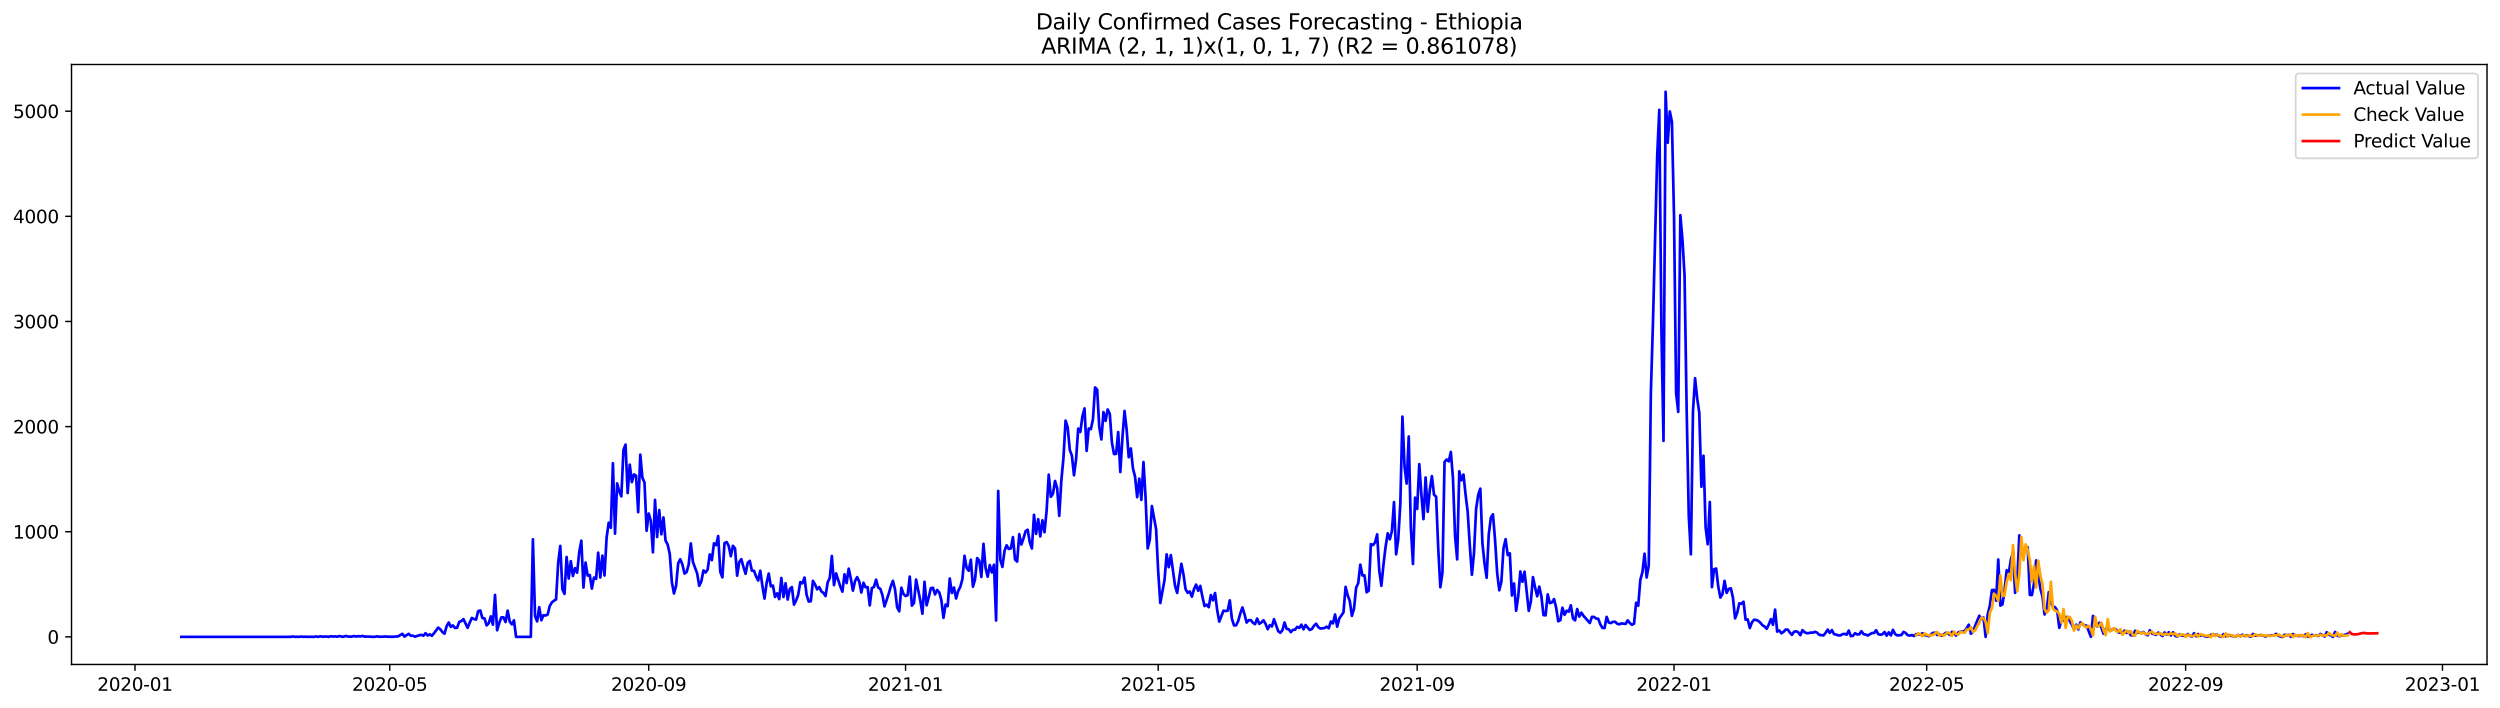 <?xml version="1.0" encoding="utf-8" standalone="no"?>
<!DOCTYPE svg PUBLIC "-//W3C//DTD SVG 1.1//EN"
  "http://www.w3.org/Graphics/SVG/1.1/DTD/svg11.dtd">
<svg xmlns:xlink="http://www.w3.org/1999/xlink" width="1386.05pt" height="392.274pt" viewBox="0 0 1386.05 392.274" xmlns="http://www.w3.org/2000/svg" version="1.1">
 <defs>
  <style type="text/css">*{stroke-linejoin: round; stroke-linecap: butt}</style>
 </defs>
 <g id="figure_1">
  <g id="patch_1">
   <path d="M 0 392.274 
L 1386.05 392.274 
L 1386.05 0 
L 0 0 
z
" style="fill: #ffffff"/>
  </g>
  <g id="axes_1">
   <g id="patch_2">
    <path d="M 39.65 368.396 
L 1378.85 368.396 
L 1378.85 35.755 
L 39.65 35.755 
z
" style="fill: #ffffff"/>
   </g>
   <g id="matplotlib.axis_1">
    <g id="xtick_1">
     <g id="line2d_1">
      <defs>
       <path id="m88ecce3be3" d="M 0 0 
L 0 3.5 
" style="stroke: #000000; stroke-width: 0.8"/>
      </defs>
      <g>
       <use xlink:href="#m88ecce3be3" x="74.843" y="368.396" style="stroke: #000000; stroke-width: 0.8"/>
      </g>
     </g>
     <g id="text_1">
      <!-- 2020-01 -->
      <g transform="translate(53.952 382.994)scale(0.1 -0.1)">
       <defs>
        <path id="DejaVuSans-32" d="M 1228 531 
L 3431 531 
L 3431 0 
L 469 0 
L 469 531 
Q 828 903 1448 1529 
Q 2069 2156 2228 2338 
Q 2531 2678 2651 2914 
Q 2772 3150 2772 3378 
Q 2772 3750 2511 3984 
Q 2250 4219 1831 4219 
Q 1534 4219 1204 4116 
Q 875 4013 500 3803 
L 500 4441 
Q 881 4594 1212 4672 
Q 1544 4750 1819 4750 
Q 2544 4750 2975 4387 
Q 3406 4025 3406 3419 
Q 3406 3131 3298 2873 
Q 3191 2616 2906 2266 
Q 2828 2175 2409 1742 
Q 1991 1309 1228 531 
z
" transform="scale(0.016)"/>
        <path id="DejaVuSans-30" d="M 2034 4250 
Q 1547 4250 1301 3770 
Q 1056 3291 1056 2328 
Q 1056 1369 1301 889 
Q 1547 409 2034 409 
Q 2525 409 2770 889 
Q 3016 1369 3016 2328 
Q 3016 3291 2770 3770 
Q 2525 4250 2034 4250 
z
M 2034 4750 
Q 2819 4750 3233 4129 
Q 3647 3509 3647 2328 
Q 3647 1150 3233 529 
Q 2819 -91 2034 -91 
Q 1250 -91 836 529 
Q 422 1150 422 2328 
Q 422 3509 836 4129 
Q 1250 4750 2034 4750 
z
" transform="scale(0.016)"/>
        <path id="DejaVuSans-2d" d="M 313 2009 
L 1997 2009 
L 1997 1497 
L 313 1497 
L 313 2009 
z
" transform="scale(0.016)"/>
        <path id="DejaVuSans-31" d="M 794 531 
L 1825 531 
L 1825 4091 
L 703 3866 
L 703 4441 
L 1819 4666 
L 2450 4666 
L 2450 531 
L 3481 531 
L 3481 0 
L 794 0 
L 794 531 
z
" transform="scale(0.016)"/>
       </defs>
       <use xlink:href="#DejaVuSans-32"/>
       <use xlink:href="#DejaVuSans-30" x="63.623"/>
       <use xlink:href="#DejaVuSans-32" x="127.246"/>
       <use xlink:href="#DejaVuSans-30" x="190.869"/>
       <use xlink:href="#DejaVuSans-2d" x="254.492"/>
       <use xlink:href="#DejaVuSans-30" x="290.576"/>
       <use xlink:href="#DejaVuSans-31" x="354.199"/>
      </g>
     </g>
    </g>
    <g id="xtick_2">
     <g id="line2d_2">
      <g>
       <use xlink:href="#m88ecce3be3" x="216.082" y="368.396" style="stroke: #000000; stroke-width: 0.8"/>
      </g>
     </g>
     <g id="text_2">
      <!-- 2020-05 -->
      <g transform="translate(195.19 382.994)scale(0.1 -0.1)">
       <defs>
        <path id="DejaVuSans-35" d="M 691 4666 
L 3169 4666 
L 3169 4134 
L 1269 4134 
L 1269 2991 
Q 1406 3038 1543 3061 
Q 1681 3084 1819 3084 
Q 2600 3084 3056 2656 
Q 3513 2228 3513 1497 
Q 3513 744 3044 326 
Q 2575 -91 1722 -91 
Q 1428 -91 1123 -41 
Q 819 9 494 109 
L 494 744 
Q 775 591 1075 516 
Q 1375 441 1709 441 
Q 2250 441 2565 725 
Q 2881 1009 2881 1497 
Q 2881 1984 2565 2268 
Q 2250 2553 1709 2553 
Q 1456 2553 1204 2497 
Q 953 2441 691 2322 
L 691 4666 
z
" transform="scale(0.016)"/>
       </defs>
       <use xlink:href="#DejaVuSans-32"/>
       <use xlink:href="#DejaVuSans-30" x="63.623"/>
       <use xlink:href="#DejaVuSans-32" x="127.246"/>
       <use xlink:href="#DejaVuSans-30" x="190.869"/>
       <use xlink:href="#DejaVuSans-2d" x="254.492"/>
       <use xlink:href="#DejaVuSans-30" x="290.576"/>
       <use xlink:href="#DejaVuSans-35" x="354.199"/>
      </g>
     </g>
    </g>
    <g id="xtick_3">
     <g id="line2d_3">
      <g>
       <use xlink:href="#m88ecce3be3" x="359.655" y="368.396" style="stroke: #000000; stroke-width: 0.8"/>
      </g>
     </g>
     <g id="text_3">
      <!-- 2020-09 -->
      <g transform="translate(338.764 382.994)scale(0.1 -0.1)">
       <defs>
        <path id="DejaVuSans-39" d="M 703 97 
L 703 672 
Q 941 559 1184 500 
Q 1428 441 1663 441 
Q 2288 441 2617 861 
Q 2947 1281 2994 2138 
Q 2813 1869 2534 1725 
Q 2256 1581 1919 1581 
Q 1219 1581 811 2004 
Q 403 2428 403 3163 
Q 403 3881 828 4315 
Q 1253 4750 1959 4750 
Q 2769 4750 3195 4129 
Q 3622 3509 3622 2328 
Q 3622 1225 3098 567 
Q 2575 -91 1691 -91 
Q 1453 -91 1209 -44 
Q 966 3 703 97 
z
M 1959 2075 
Q 2384 2075 2632 2365 
Q 2881 2656 2881 3163 
Q 2881 3666 2632 3958 
Q 2384 4250 1959 4250 
Q 1534 4250 1286 3958 
Q 1038 3666 1038 3163 
Q 1038 2656 1286 2365 
Q 1534 2075 1959 2075 
z
" transform="scale(0.016)"/>
       </defs>
       <use xlink:href="#DejaVuSans-32"/>
       <use xlink:href="#DejaVuSans-30" x="63.623"/>
       <use xlink:href="#DejaVuSans-32" x="127.246"/>
       <use xlink:href="#DejaVuSans-30" x="190.869"/>
       <use xlink:href="#DejaVuSans-2d" x="254.492"/>
       <use xlink:href="#DejaVuSans-30" x="290.576"/>
       <use xlink:href="#DejaVuSans-39" x="354.199"/>
      </g>
     </g>
    </g>
    <g id="xtick_4">
     <g id="line2d_4">
      <g>
       <use xlink:href="#m88ecce3be3" x="502.061" y="368.396" style="stroke: #000000; stroke-width: 0.8"/>
      </g>
     </g>
     <g id="text_4">
      <!-- 2021-01 -->
      <g transform="translate(481.17 382.994)scale(0.1 -0.1)">
       <use xlink:href="#DejaVuSans-32"/>
       <use xlink:href="#DejaVuSans-30" x="63.623"/>
       <use xlink:href="#DejaVuSans-32" x="127.246"/>
       <use xlink:href="#DejaVuSans-31" x="190.869"/>
       <use xlink:href="#DejaVuSans-2d" x="254.492"/>
       <use xlink:href="#DejaVuSans-30" x="290.576"/>
       <use xlink:href="#DejaVuSans-31" x="354.199"/>
      </g>
     </g>
    </g>
    <g id="xtick_5">
     <g id="line2d_5">
      <g>
       <use xlink:href="#m88ecce3be3" x="642.132" y="368.396" style="stroke: #000000; stroke-width: 0.8"/>
      </g>
     </g>
     <g id="text_5">
      <!-- 2021-05 -->
      <g transform="translate(621.241 382.994)scale(0.1 -0.1)">
       <use xlink:href="#DejaVuSans-32"/>
       <use xlink:href="#DejaVuSans-30" x="63.623"/>
       <use xlink:href="#DejaVuSans-32" x="127.246"/>
       <use xlink:href="#DejaVuSans-31" x="190.869"/>
       <use xlink:href="#DejaVuSans-2d" x="254.492"/>
       <use xlink:href="#DejaVuSans-30" x="290.576"/>
       <use xlink:href="#DejaVuSans-35" x="354.199"/>
      </g>
     </g>
    </g>
    <g id="xtick_6">
     <g id="line2d_6">
      <g>
       <use xlink:href="#m88ecce3be3" x="785.706" y="368.396" style="stroke: #000000; stroke-width: 0.8"/>
      </g>
     </g>
     <g id="text_6">
      <!-- 2021-09 -->
      <g transform="translate(764.814 382.994)scale(0.1 -0.1)">
       <use xlink:href="#DejaVuSans-32"/>
       <use xlink:href="#DejaVuSans-30" x="63.623"/>
       <use xlink:href="#DejaVuSans-32" x="127.246"/>
       <use xlink:href="#DejaVuSans-31" x="190.869"/>
       <use xlink:href="#DejaVuSans-2d" x="254.492"/>
       <use xlink:href="#DejaVuSans-30" x="290.576"/>
       <use xlink:href="#DejaVuSans-39" x="354.199"/>
      </g>
     </g>
    </g>
    <g id="xtick_7">
     <g id="line2d_7">
      <g>
       <use xlink:href="#m88ecce3be3" x="928.112" y="368.396" style="stroke: #000000; stroke-width: 0.8"/>
      </g>
     </g>
     <g id="text_7">
      <!-- 2022-01 -->
      <g transform="translate(907.22 382.994)scale(0.1 -0.1)">
       <use xlink:href="#DejaVuSans-32"/>
       <use xlink:href="#DejaVuSans-30" x="63.623"/>
       <use xlink:href="#DejaVuSans-32" x="127.246"/>
       <use xlink:href="#DejaVuSans-32" x="190.869"/>
       <use xlink:href="#DejaVuSans-2d" x="254.492"/>
       <use xlink:href="#DejaVuSans-30" x="290.576"/>
       <use xlink:href="#DejaVuSans-31" x="354.199"/>
      </g>
     </g>
    </g>
    <g id="xtick_8">
     <g id="line2d_8">
      <g>
       <use xlink:href="#m88ecce3be3" x="1068.183" y="368.396" style="stroke: #000000; stroke-width: 0.8"/>
      </g>
     </g>
     <g id="text_8">
      <!-- 2022-05 -->
      <g transform="translate(1047.292 382.994)scale(0.1 -0.1)">
       <use xlink:href="#DejaVuSans-32"/>
       <use xlink:href="#DejaVuSans-30" x="63.623"/>
       <use xlink:href="#DejaVuSans-32" x="127.246"/>
       <use xlink:href="#DejaVuSans-32" x="190.869"/>
       <use xlink:href="#DejaVuSans-2d" x="254.492"/>
       <use xlink:href="#DejaVuSans-30" x="290.576"/>
       <use xlink:href="#DejaVuSans-35" x="354.199"/>
      </g>
     </g>
    </g>
    <g id="xtick_9">
     <g id="line2d_9">
      <g>
       <use xlink:href="#m88ecce3be3" x="1211.756" y="368.396" style="stroke: #000000; stroke-width: 0.8"/>
      </g>
     </g>
     <g id="text_9">
      <!-- 2022-09 -->
      <g transform="translate(1190.865 382.994)scale(0.1 -0.1)">
       <use xlink:href="#DejaVuSans-32"/>
       <use xlink:href="#DejaVuSans-30" x="63.623"/>
       <use xlink:href="#DejaVuSans-32" x="127.246"/>
       <use xlink:href="#DejaVuSans-32" x="190.869"/>
       <use xlink:href="#DejaVuSans-2d" x="254.492"/>
       <use xlink:href="#DejaVuSans-30" x="290.576"/>
       <use xlink:href="#DejaVuSans-39" x="354.199"/>
      </g>
     </g>
    </g>
    <g id="xtick_10">
     <g id="line2d_10">
      <g>
       <use xlink:href="#m88ecce3be3" x="1354.162" y="368.396" style="stroke: #000000; stroke-width: 0.8"/>
      </g>
     </g>
     <g id="text_10">
      <!-- 2023-01 -->
      <g transform="translate(1333.271 382.994)scale(0.1 -0.1)">
       <defs>
        <path id="DejaVuSans-33" d="M 2597 2516 
Q 3050 2419 3304 2112 
Q 3559 1806 3559 1356 
Q 3559 666 3084 287 
Q 2609 -91 1734 -91 
Q 1441 -91 1130 -33 
Q 819 25 488 141 
L 488 750 
Q 750 597 1062 519 
Q 1375 441 1716 441 
Q 2309 441 2620 675 
Q 2931 909 2931 1356 
Q 2931 1769 2642 2001 
Q 2353 2234 1838 2234 
L 1294 2234 
L 1294 2753 
L 1863 2753 
Q 2328 2753 2575 2939 
Q 2822 3125 2822 3475 
Q 2822 3834 2567 4026 
Q 2313 4219 1838 4219 
Q 1578 4219 1281 4162 
Q 984 4106 628 3988 
L 628 4550 
Q 988 4650 1302 4700 
Q 1616 4750 1894 4750 
Q 2613 4750 3031 4423 
Q 3450 4097 3450 3541 
Q 3450 3153 3228 2886 
Q 3006 2619 2597 2516 
z
" transform="scale(0.016)"/>
       </defs>
       <use xlink:href="#DejaVuSans-32"/>
       <use xlink:href="#DejaVuSans-30" x="63.623"/>
       <use xlink:href="#DejaVuSans-32" x="127.246"/>
       <use xlink:href="#DejaVuSans-33" x="190.869"/>
       <use xlink:href="#DejaVuSans-2d" x="254.492"/>
       <use xlink:href="#DejaVuSans-30" x="290.576"/>
       <use xlink:href="#DejaVuSans-31" x="354.199"/>
      </g>
     </g>
    </g>
   </g>
   <g id="matplotlib.axis_2">
    <g id="ytick_1">
     <g id="line2d_11">
      <defs>
       <path id="m366c1a4d63" d="M 0 0 
L -3.5 0 
" style="stroke: #000000; stroke-width: 0.8"/>
      </defs>
      <g>
       <use xlink:href="#m366c1a4d63" x="39.65" y="353.092" style="stroke: #000000; stroke-width: 0.8"/>
      </g>
     </g>
     <g id="text_11">
      <!-- 0 -->
      <g transform="translate(26.288 356.891)scale(0.1 -0.1)">
       <use xlink:href="#DejaVuSans-30"/>
      </g>
     </g>
    </g>
    <g id="ytick_2">
     <g id="line2d_12">
      <g>
       <use xlink:href="#m366c1a4d63" x="39.65" y="294.805" style="stroke: #000000; stroke-width: 0.8"/>
      </g>
     </g>
     <g id="text_12">
      <!-- 1000 -->
      <g transform="translate(7.2 298.604)scale(0.1 -0.1)">
       <use xlink:href="#DejaVuSans-31"/>
       <use xlink:href="#DejaVuSans-30" x="63.623"/>
       <use xlink:href="#DejaVuSans-30" x="127.246"/>
       <use xlink:href="#DejaVuSans-30" x="190.869"/>
      </g>
     </g>
    </g>
    <g id="ytick_3">
     <g id="line2d_13">
      <g>
       <use xlink:href="#m366c1a4d63" x="39.65" y="236.519" style="stroke: #000000; stroke-width: 0.8"/>
      </g>
     </g>
     <g id="text_13">
      <!-- 2000 -->
      <g transform="translate(7.2 240.318)scale(0.1 -0.1)">
       <use xlink:href="#DejaVuSans-32"/>
       <use xlink:href="#DejaVuSans-30" x="63.623"/>
       <use xlink:href="#DejaVuSans-30" x="127.246"/>
       <use xlink:href="#DejaVuSans-30" x="190.869"/>
      </g>
     </g>
    </g>
    <g id="ytick_4">
     <g id="line2d_14">
      <g>
       <use xlink:href="#m366c1a4d63" x="39.65" y="178.232" style="stroke: #000000; stroke-width: 0.8"/>
      </g>
     </g>
     <g id="text_14">
      <!-- 3000 -->
      <g transform="translate(7.2 182.031)scale(0.1 -0.1)">
       <use xlink:href="#DejaVuSans-33"/>
       <use xlink:href="#DejaVuSans-30" x="63.623"/>
       <use xlink:href="#DejaVuSans-30" x="127.246"/>
       <use xlink:href="#DejaVuSans-30" x="190.869"/>
      </g>
     </g>
    </g>
    <g id="ytick_5">
     <g id="line2d_15">
      <g>
       <use xlink:href="#m366c1a4d63" x="39.65" y="119.945" style="stroke: #000000; stroke-width: 0.8"/>
      </g>
     </g>
     <g id="text_15">
      <!-- 4000 -->
      <g transform="translate(7.2 123.744)scale(0.1 -0.1)">
       <defs>
        <path id="DejaVuSans-34" d="M 2419 4116 
L 825 1625 
L 2419 1625 
L 2419 4116 
z
M 2253 4666 
L 3047 4666 
L 3047 1625 
L 3713 1625 
L 3713 1100 
L 3047 1100 
L 3047 0 
L 2419 0 
L 2419 1100 
L 313 1100 
L 313 1709 
L 2253 4666 
z
" transform="scale(0.016)"/>
       </defs>
       <use xlink:href="#DejaVuSans-34"/>
       <use xlink:href="#DejaVuSans-30" x="63.623"/>
       <use xlink:href="#DejaVuSans-30" x="127.246"/>
       <use xlink:href="#DejaVuSans-30" x="190.869"/>
      </g>
     </g>
    </g>
    <g id="ytick_6">
     <g id="line2d_16">
      <g>
       <use xlink:href="#m366c1a4d63" x="39.65" y="61.659" style="stroke: #000000; stroke-width: 0.8"/>
      </g>
     </g>
     <g id="text_16">
      <!-- 5000 -->
      <g transform="translate(7.2 65.458)scale(0.1 -0.1)">
       <use xlink:href="#DejaVuSans-35"/>
       <use xlink:href="#DejaVuSans-30" x="63.623"/>
       <use xlink:href="#DejaVuSans-30" x="127.246"/>
       <use xlink:href="#DejaVuSans-30" x="190.869"/>
      </g>
     </g>
    </g>
   </g>
   <g id="line2d_17">
    <path d="M 100.523 353.092 
L 161.22 353.092 
L 162.388 352.859 
L 163.555 353.092 
L 164.722 353.034 
L 165.889 353.092 
L 167.057 352.917 
L 168.224 353.092 
L 169.391 352.975 
L 170.558 353.092 
L 171.726 353.034 
L 174.06 353.092 
L 175.228 352.859 
L 176.395 353.092 
L 177.562 352.8 
L 178.729 352.975 
L 181.064 352.917 
L 182.231 353.092 
L 183.398 352.742 
L 184.566 352.917 
L 185.733 352.8 
L 186.9 353.034 
L 188.067 352.626 
L 189.235 352.917 
L 190.402 353.034 
L 191.569 352.567 
L 192.736 352.859 
L 193.904 352.975 
L 195.071 352.917 
L 196.238 352.626 
L 197.405 352.917 
L 198.573 352.684 
L 199.74 352.859 
L 200.907 352.567 
L 202.075 352.917 
L 205.576 352.975 
L 206.744 353.092 
L 207.911 353.034 
L 209.078 352.8 
L 210.245 353.034 
L 212.58 352.975 
L 213.747 352.859 
L 214.914 353.034 
L 216.082 352.975 
L 217.249 353.092 
L 220.751 352.8 
L 223.085 351.402 
L 224.253 352.917 
L 226.587 351.402 
L 227.754 352.451 
L 228.922 352.451 
L 230.089 352.975 
L 232.423 352.218 
L 233.591 351.984 
L 234.758 352.451 
L 235.925 351.052 
L 237.092 352.334 
L 238.26 351.693 
L 239.427 352.509 
L 240.594 351.11 
L 242.929 347.963 
L 244.096 348.837 
L 245.263 350.411 
L 246.431 351.343 
L 247.598 347.263 
L 248.765 345.107 
L 249.932 347.555 
L 251.1 346.739 
L 252.267 348.138 
L 253.434 348.021 
L 254.601 344.815 
L 255.769 344.349 
L 256.936 343.241 
L 259.27 348.079 
L 260.438 345.165 
L 261.605 342.6 
L 262.772 343.183 
L 263.939 343.533 
L 265.107 338.812 
L 266.274 338.462 
L 267.441 342.659 
L 268.608 342.833 
L 269.776 346.739 
L 270.943 345.573 
L 272.11 341.726 
L 273.278 346.331 
L 274.445 329.836 
L 275.612 349.42 
L 276.779 345.456 
L 277.947 342.309 
L 279.114 342.251 
L 280.281 344.873 
L 281.448 338.52 
L 282.616 344.64 
L 283.783 346.156 
L 284.95 343.941 
L 286.117 353.092 
L 294.288 353.092 
L 295.456 299.002 
L 296.623 341.493 
L 297.79 344.524 
L 298.957 336.655 
L 300.125 343.883 
L 301.292 341.085 
L 302.459 341.26 
L 303.626 340.735 
L 304.794 335.956 
L 305.961 333.974 
L 307.128 333.041 
L 308.295 332.342 
L 309.463 312.058 
L 310.63 302.674 
L 311.797 326.746 
L 312.964 329.253 
L 314.132 308.794 
L 315.299 320.743 
L 316.466 311.125 
L 317.634 319.344 
L 318.801 315.031 
L 319.968 317.537 
L 321.135 306.171 
L 322.303 299.76 
L 323.47 325.755 
L 324.637 311.883 
L 325.804 319.111 
L 326.972 318.819 
L 328.139 326.338 
L 329.306 320.218 
L 330.473 320.918 
L 331.641 306.404 
L 332.808 320.16 
L 333.975 308.036 
L 335.142 319.052 
L 336.31 298.128 
L 337.477 289.793 
L 338.644 292.59 
L 339.811 256.802 
L 340.979 295.854 
L 342.146 267.993 
L 343.313 272.307 
L 344.481 275.221 
L 345.648 249.458 
L 346.815 246.486 
L 347.982 273.356 
L 349.15 257.618 
L 350.317 267.294 
L 351.484 263.039 
L 352.651 263.738 
L 353.819 283.964 
L 354.986 252.081 
L 356.153 264.846 
L 357.32 267.527 
L 358.488 294.281 
L 359.655 284.722 
L 360.822 288.685 
L 361.989 306.229 
L 363.157 277.144 
L 364.324 297.72 
L 365.491 282.798 
L 366.659 296.204 
L 367.826 286.878 
L 368.993 299.701 
L 370.16 301.916 
L 371.328 307.104 
L 372.495 322.725 
L 373.662 329.019 
L 374.829 324.823 
L 375.997 312.291 
L 377.164 310.076 
L 378.331 312.932 
L 379.498 318.003 
L 380.666 317.187 
L 381.833 312.932 
L 383 301.275 
L 384.167 311.533 
L 386.502 317.887 
L 387.669 324.765 
L 388.837 322.375 
L 390.004 316.255 
L 391.171 317.42 
L 392.338 315.788 
L 393.506 307.395 
L 394.673 310.543 
L 395.84 301.217 
L 397.007 302.266 
L 398.175 297.195 
L 399.342 317.071 
L 400.509 320.102 
L 401.676 301.1 
L 402.844 300.517 
L 404.011 302.674 
L 405.178 308.386 
L 406.345 302.616 
L 407.513 304.073 
L 408.68 319.169 
L 409.847 311.592 
L 411.014 310.018 
L 412.182 314.331 
L 413.349 318.12 
L 414.516 312.116 
L 415.684 310.951 
L 416.851 316.371 
L 418.018 316.488 
L 419.185 319.577 
L 420.353 321.85 
L 421.52 316.43 
L 422.687 324.823 
L 423.854 331.876 
L 425.022 323.307 
L 426.189 318.003 
L 427.356 325.056 
L 428.523 324.648 
L 429.691 330.943 
L 430.858 328.961 
L 432.025 332.167 
L 433.192 320.451 
L 434.36 331.001 
L 435.527 323.366 
L 436.694 332.4 
L 437.862 326.571 
L 439.029 325.464 
L 440.196 335.198 
L 441.363 332.983 
L 442.531 329.777 
L 443.698 322.725 
L 444.865 323.424 
L 446.032 320.218 
L 447.2 329.836 
L 448.367 333.508 
L 449.534 333.333 
L 450.701 322.025 
L 451.869 324.007 
L 453.036 326.746 
L 454.203 325.522 
L 455.37 327.854 
L 456.538 328.728 
L 457.705 330.477 
L 458.872 322.899 
L 460.04 320.451 
L 461.207 308.269 
L 462.374 324.415 
L 463.541 317.887 
L 465.876 325.114 
L 467.043 328.029 
L 468.21 318.411 
L 469.378 323.249 
L 470.545 315.264 
L 471.712 320.743 
L 472.879 327.446 
L 474.047 322.142 
L 475.214 319.985 
L 476.381 322.433 
L 477.548 328.495 
L 478.716 323.074 
L 479.883 325.581 
L 481.05 325.522 
L 482.217 335.606 
L 483.385 326.047 
L 484.552 325.406 
L 485.719 321.384 
L 486.887 325.755 
L 488.054 326.455 
L 489.221 329.952 
L 490.388 336.189 
L 492.723 329.194 
L 493.89 325.056 
L 495.057 322.025 
L 496.225 326.805 
L 497.392 336.713 
L 498.559 338.928 
L 499.726 325.814 
L 500.894 329.311 
L 502.061 330.477 
L 503.228 329.952 
L 504.395 319.694 
L 505.563 335.781 
L 506.73 334.324 
L 507.897 321.326 
L 510.232 332.983 
L 511.399 340.269 
L 512.566 322.55 
L 513.734 335.606 
L 514.901 331.176 
L 516.068 326.105 
L 517.235 325.872 
L 518.403 329.544 
L 519.57 327.096 
L 520.737 328.437 
L 521.904 332.633 
L 523.072 342.542 
L 524.239 335.198 
L 525.406 336.072 
L 526.573 320.743 
L 527.741 328.786 
L 528.908 325.755 
L 530.075 331.817 
L 531.243 327.621 
L 532.41 325.347 
L 533.577 321.093 
L 534.744 308.153 
L 535.912 314.856 
L 537.079 316.43 
L 538.246 310.309 
L 539.413 325.289 
L 540.581 321.209 
L 541.748 309.435 
L 542.915 310.776 
L 544.082 319.868 
L 545.25 301.508 
L 546.417 314.856 
L 547.584 319.752 
L 548.751 313.282 
L 549.919 317.362 
L 551.086 313.107 
L 552.253 343.999 
L 553.42 272.19 
L 554.588 310.368 
L 555.755 314.331 
L 556.922 305.413 
L 558.09 302.324 
L 559.257 304.306 
L 560.424 304.073 
L 561.591 297.778 
L 562.759 310.251 
L 563.926 311.359 
L 565.093 296.146 
L 566.26 301.916 
L 567.428 298.594 
L 568.595 294.455 
L 569.762 293.698 
L 570.929 300.634 
L 572.097 304.073 
L 573.264 285.421 
L 574.431 295.971 
L 575.598 287.869 
L 576.766 297.37 
L 577.933 288.452 
L 579.1 295.097 
L 580.268 283.031 
L 581.435 263.156 
L 582.602 275.454 
L 583.769 273.764 
L 584.937 266.653 
L 586.104 270.733 
L 587.271 286.004 
L 588.438 266.245 
L 589.606 253.771 
L 590.773 233.196 
L 591.94 236.868 
L 593.107 249.458 
L 594.275 252.606 
L 595.442 263.505 
L 596.609 254.471 
L 597.776 237.626 
L 598.944 239.491 
L 600.111 230.865 
L 601.278 226.435 
L 602.446 249.983 
L 603.613 237.568 
L 604.78 237.917 
L 605.947 232.555 
L 607.115 214.836 
L 608.282 215.943 
L 609.449 236.693 
L 610.616 243.63 
L 611.784 228.475 
L 612.951 233.371 
L 614.118 227.018 
L 615.285 229.466 
L 616.453 245.203 
L 617.62 251.731 
L 618.787 251.615 
L 619.954 239.549 
L 621.122 261.698 
L 622.289 242.755 
L 623.456 227.834 
L 624.623 238.092 
L 625.791 253.48 
L 626.958 248.642 
L 628.125 259.658 
L 629.293 264.263 
L 630.46 275.629 
L 631.627 265.37 
L 632.794 277.144 
L 633.962 256.161 
L 635.129 275.92 
L 636.296 304.073 
L 637.463 299.235 
L 638.631 280.583 
L 640.965 293.406 
L 642.132 316.954 
L 643.3 334.324 
L 645.634 321.559 
L 646.801 307.337 
L 647.969 314.448 
L 649.136 307.745 
L 651.471 324.823 
L 652.638 328.728 
L 654.972 312.583 
L 656.14 318.528 
L 657.307 326.688 
L 658.474 328.67 
L 659.641 327.912 
L 660.809 330.826 
L 661.976 326.63 
L 663.143 324.123 
L 664.31 327.562 
L 665.478 324.823 
L 666.645 330.885 
L 667.812 336.014 
L 668.979 335.256 
L 670.147 336.655 
L 671.314 329.894 
L 672.481 332.866 
L 673.649 328.786 
L 674.816 338.171 
L 675.983 344.64 
L 678.318 338.579 
L 679.485 338.753 
L 680.652 338.579 
L 681.819 332.866 
L 682.987 343.008 
L 684.154 346.739 
L 685.321 346.68 
L 686.488 344.291 
L 687.656 340.094 
L 688.823 336.772 
L 689.99 340.619 
L 691.157 345.165 
L 692.325 343.824 
L 693.492 343.824 
L 694.659 345.281 
L 695.826 346.039 
L 696.994 342.95 
L 698.161 345.864 
L 699.328 345.107 
L 700.496 343.883 
L 701.663 345.864 
L 702.83 348.837 
L 703.997 346.622 
L 705.165 347.322 
L 706.332 343.3 
L 708.666 349.944 
L 709.834 350.819 
L 711.001 349.42 
L 712.168 345.107 
L 713.335 348.662 
L 714.503 348.837 
L 715.67 350.469 
L 716.837 349.187 
L 718.004 349.128 
L 719.172 347.555 
L 720.339 348.138 
L 721.506 346.331 
L 722.674 348.895 
L 723.841 346.505 
L 725.008 348.021 
L 726.175 349.245 
L 727.343 348.72 
L 728.51 346.914 
L 729.677 345.806 
L 730.844 347.671 
L 732.012 348.487 
L 734.346 348.196 
L 735.513 347.438 
L 736.681 348.312 
L 737.848 344.582 
L 739.015 345.631 
L 740.182 340.677 
L 741.35 347.438 
L 742.517 342.95 
L 744.851 339.511 
L 746.019 325.347 
L 747.186 330.069 
L 748.353 333.216 
L 749.521 341.435 
L 750.688 337.471 
L 751.855 325.872 
L 753.022 323.307 
L 754.19 313.049 
L 755.357 319.052 
L 756.524 318.994 
L 757.691 328.378 
L 758.859 327.446 
L 760.026 301.683 
L 761.193 302.208 
L 762.36 300.75 
L 763.528 296.262 
L 764.695 316.43 
L 765.862 324.765 
L 767.029 312.991 
L 768.197 303.198 
L 769.364 295.68 
L 770.531 299.002 
L 771.699 294.455 
L 772.866 278.368 
L 774.033 307.337 
L 775.2 299.06 
L 776.368 279.301 
L 777.535 230.981 
L 778.702 258.609 
L 779.869 268.11 
L 781.037 241.997 
L 782.204 292.474 
L 783.371 312.699 
L 784.538 275.92 
L 785.706 282.157 
L 786.873 257.327 
L 788.04 274.172 
L 789.207 287.811 
L 790.375 264.729 
L 791.542 283.731 
L 792.709 271.607 
L 793.877 263.972 
L 795.044 274.288 
L 796.211 275.337 
L 797.378 303.84 
L 798.546 325.581 
L 799.713 317.479 
L 800.88 256.103 
L 802.047 254.762 
L 803.215 255.811 
L 804.382 250.566 
L 805.549 265.137 
L 806.716 297.253 
L 807.884 310.135 
L 809.051 261.29 
L 810.218 266.303 
L 811.385 263.097 
L 812.553 274.288 
L 813.72 283.906 
L 814.887 302.441 
L 816.054 318.644 
L 817.222 306.521 
L 818.389 282.099 
L 819.556 274.288 
L 820.724 270.908 
L 821.891 301.333 
L 823.058 312.466 
L 824.225 320.335 
L 825.393 296.379 
L 826.56 286.995 
L 827.727 285.13 
L 828.894 299.41 
L 830.062 317.654 
L 831.229 327.271 
L 832.396 322.491 
L 833.563 304.015 
L 834.731 298.944 
L 835.898 307.745 
L 837.065 306.754 
L 838.232 330.127 
L 839.4 323.482 
L 840.567 338.637 
L 841.734 330.593 
L 842.902 316.838 
L 844.069 322.55 
L 845.236 316.954 
L 847.571 338.695 
L 848.738 333.449 
L 849.905 319.985 
L 851.072 325.581 
L 852.24 330.593 
L 853.407 325.231 
L 854.574 330.71 
L 855.741 341.027 
L 856.909 341.143 
L 858.076 329.544 
L 859.243 334.382 
L 860.41 334.032 
L 861.578 332.167 
L 862.745 336.83 
L 863.912 344.465 
L 865.08 343.824 
L 866.247 336.888 
L 867.414 340.852 
L 868.581 338.579 
L 869.749 339.103 
L 870.916 335.606 
L 872.083 342.833 
L 873.25 343.941 
L 874.418 337.646 
L 875.585 341.843 
L 876.752 339.686 
L 877.919 341.435 
L 881.421 345.398 
L 882.588 342.017 
L 883.756 342.017 
L 884.923 342.95 
L 886.09 343.067 
L 887.257 346.156 
L 888.425 348.138 
L 889.592 348.196 
L 890.759 342.017 
L 891.927 345.165 
L 893.094 345.456 
L 894.261 344.757 
L 895.428 344.699 
L 896.596 345.806 
L 897.763 346.156 
L 898.93 345.631 
L 901.265 345.923 
L 902.432 343.941 
L 903.599 345.398 
L 904.766 346.389 
L 905.934 345.806 
L 907.101 334.207 
L 908.268 335.839 
L 909.435 321.501 
L 910.603 317.129 
L 911.77 306.987 
L 912.937 320.16 
L 914.105 313.399 
L 915.272 217.692 
L 916.439 178.698 
L 918.774 86.547 
L 919.941 60.901 
L 921.108 181.379 
L 922.275 244.446 
L 923.443 50.876 
L 924.61 79.145 
L 925.777 61.775 
L 926.944 67.545 
L 928.112 120.062 
L 929.279 218.1 
L 930.446 228.358 
L 931.613 119.304 
L 932.781 132.827 
L 933.948 152.702 
L 935.115 227.018 
L 936.283 285.946 
L 937.45 307.337 
L 938.617 228.125 
L 939.784 209.707 
L 940.952 220.839 
L 942.119 228.883 
L 943.286 269.859 
L 944.453 252.664 
L 945.621 292.299 
L 946.788 301.741 
L 947.955 278.31 
L 949.122 325.522 
L 950.29 315.614 
L 951.457 315.206 
L 952.624 325.056 
L 953.791 331.293 
L 954.959 329.369 
L 956.126 322.025 
L 957.293 328.728 
L 958.46 326.513 
L 959.628 326.163 
L 960.795 331.468 
L 961.962 342.833 
L 963.13 339.803 
L 964.297 334.498 
L 965.464 334.732 
L 966.631 333.624 
L 967.799 343.591 
L 968.966 343.416 
L 970.133 348.196 
L 971.3 345.048 
L 972.468 343.591 
L 973.635 343.708 
L 974.802 344.232 
L 975.969 345.223 
L 977.137 346.622 
L 978.304 347.322 
L 979.471 348.604 
L 980.638 346.331 
L 981.806 343.241 
L 982.973 346.389 
L 984.14 337.996 
L 985.308 350.178 
L 986.475 349.536 
L 987.642 351.11 
L 988.809 350.352 
L 989.977 349.07 
L 991.144 349.07 
L 992.311 350.644 
L 993.478 351.984 
L 994.646 350.236 
L 995.813 350.003 
L 996.98 350.586 
L 998.147 352.159 
L 999.315 349.362 
L 1000.482 350.469 
L 1001.649 351.052 
L 1002.816 350.994 
L 1003.984 350.702 
L 1005.151 350.76 
L 1006.318 350.294 
L 1007.486 350.819 
L 1008.653 351.984 
L 1010.987 352.276 
L 1012.155 350.877 
L 1013.322 349.07 
L 1014.489 350.877 
L 1015.656 349.362 
L 1016.824 351.576 
L 1017.991 351.81 
L 1019.158 352.276 
L 1020.325 352.276 
L 1021.493 351.635 
L 1022.66 351.402 
L 1023.827 351.868 
L 1024.994 349.595 
L 1026.162 352.684 
L 1027.329 352.509 
L 1028.496 351.052 
L 1029.663 351.751 
L 1030.831 351.635 
L 1031.998 349.944 
L 1033.165 351.576 
L 1034.333 351.81 
L 1035.5 352.334 
L 1037.834 350.994 
L 1039.002 350.935 
L 1040.169 349.42 
L 1041.336 351.576 
L 1042.503 351.926 
L 1043.671 351.635 
L 1044.838 350.411 
L 1046.005 352.392 
L 1047.172 350.586 
L 1048.34 352.276 
L 1049.507 349.187 
L 1050.674 351.518 
L 1051.841 352.276 
L 1054.176 352.101 
L 1055.343 350.352 
L 1056.511 350.935 
L 1057.678 352.159 
L 1058.845 352.392 
L 1060.012 352.101 
L 1061.18 352.626 
L 1062.347 351.576 
L 1064.681 351.751 
L 1065.849 351.052 
L 1067.016 352.043 
L 1068.183 352.334 
L 1069.35 352.742 
L 1071.685 350.877 
L 1072.852 350.819 
L 1074.019 352.043 
L 1075.187 351.576 
L 1076.354 352.509 
L 1077.521 351.926 
L 1078.689 350.877 
L 1079.856 351.052 
L 1081.023 352.043 
L 1082.19 350.294 
L 1083.358 350.877 
L 1084.525 352.392 
L 1085.692 350.644 
L 1086.859 350.236 
L 1088.027 350.236 
L 1089.194 349.828 
L 1090.361 348.312 
L 1091.528 346.331 
L 1092.696 351.343 
L 1093.863 350.178 
L 1095.03 347.03 
L 1097.365 341.376 
L 1098.532 343.241 
L 1099.699 342.367 
L 1100.866 353.092 
L 1102.034 340.56 
L 1103.201 335.839 
L 1104.368 327.154 
L 1105.536 327.038 
L 1106.703 333.041 
L 1107.87 310.193 
L 1109.037 335.781 
L 1110.205 335.081 
L 1111.372 327.271 
L 1112.539 316.138 
L 1113.706 317.654 
L 1114.874 310.193 
L 1116.041 306.346 
L 1117.208 328.67 
L 1118.375 322.725 
L 1119.543 296.787 
L 1120.71 307.92 
L 1121.877 306.055 
L 1123.044 303.198 
L 1124.212 303.49 
L 1125.379 329.836 
L 1126.546 329.894 
L 1127.714 323.307 
L 1128.881 310.717 
L 1130.048 318.178 
L 1131.215 326.397 
L 1132.383 330.593 
L 1133.55 340.677 
L 1134.717 338.345 
L 1135.884 328.32 
L 1137.052 334.149 
L 1138.219 336.13 
L 1139.386 336.713 
L 1140.553 338.52 
L 1141.721 348.079 
L 1142.888 343.708 
L 1144.055 344.116 
L 1145.222 342.017 
L 1146.39 342.309 
L 1148.724 346.447 
L 1149.892 348.779 
L 1151.059 346.331 
L 1152.226 348.954 
L 1153.393 345.048 
L 1154.561 346.039 
L 1155.728 346.739 
L 1156.895 346.914 
L 1159.23 353.092 
L 1160.397 341.493 
L 1161.564 345.864 
L 1162.731 347.322 
L 1163.899 345.281 
L 1165.066 348.021 
L 1166.233 351.343 
L 1167.4 348.72 
L 1168.568 348.254 
L 1169.735 349.478 
L 1170.902 349.187 
L 1172.069 348.487 
L 1173.237 349.07 
L 1174.404 350.586 
L 1176.739 350.877 
L 1177.906 349.653 
L 1179.073 350.935 
L 1180.24 350.236 
L 1181.408 352.218 
L 1182.575 352.218 
L 1183.742 349.711 
L 1184.909 350.702 
L 1186.077 350.702 
L 1187.244 350.994 
L 1188.411 350.411 
L 1189.578 351.635 
L 1190.746 352.218 
L 1191.913 349.42 
L 1193.08 351.227 
L 1195.415 351.926 
L 1196.582 350.702 
L 1198.917 352.626 
L 1200.084 350.644 
L 1201.251 351.81 
L 1202.418 350.527 
L 1203.586 352.334 
L 1204.753 350.586 
L 1205.92 352.509 
L 1207.087 352.975 
L 1208.255 351.751 
L 1209.422 352.334 
L 1211.756 352.684 
L 1212.924 351.518 
L 1214.091 352.509 
L 1215.258 352.917 
L 1216.425 351.052 
L 1217.593 352.742 
L 1218.76 351.518 
L 1219.927 352.451 
L 1221.095 352.101 
L 1222.262 352.684 
L 1223.429 353.092 
L 1224.596 352.742 
L 1225.764 351.868 
L 1226.931 352.043 
L 1228.098 352.043 
L 1229.265 351.926 
L 1230.433 352.742 
L 1231.6 353.034 
L 1232.767 351.576 
L 1233.934 352.8 
L 1235.102 352.101 
L 1237.436 352.626 
L 1239.771 352.8 
L 1240.938 352.043 
L 1242.105 352.742 
L 1243.272 351.868 
L 1244.44 352.626 
L 1245.607 352.159 
L 1247.942 353.034 
L 1249.109 351.46 
L 1250.276 352.451 
L 1253.778 352.101 
L 1254.945 352.451 
L 1256.112 352.975 
L 1257.28 352.276 
L 1258.447 352.509 
L 1259.614 352.218 
L 1260.781 352.218 
L 1261.949 351.402 
L 1263.116 352.276 
L 1264.283 352.975 
L 1265.45 353.092 
L 1266.618 351.926 
L 1267.785 352.218 
L 1268.952 351.984 
L 1270.12 353.092 
L 1271.287 351.518 
L 1272.454 352.451 
L 1274.789 352.567 
L 1275.956 352.451 
L 1277.123 352.684 
L 1278.29 351.635 
L 1279.458 352.975 
L 1280.625 353.034 
L 1281.792 351.926 
L 1282.959 352.392 
L 1284.127 352.159 
L 1285.294 352.626 
L 1286.461 351.46 
L 1288.796 352.917 
L 1289.963 350.527 
L 1291.13 351.926 
L 1292.298 352.334 
L 1293.465 353.092 
L 1294.632 350.352 
L 1295.799 352.276 
L 1296.967 352.8 
L 1298.134 352.101 
L 1299.301 352.218 
L 1301.636 351.343 
L 1301.636 351.343 
" clip-path="url(#pe6836cf1f2)" style="fill: none; stroke: #0000ff; stroke-width: 1.5; stroke-linecap: square"/>
   </g>
   <g id="line2d_18">
    <path d="M 1062.347 352.231 
L 1063.514 351.133 
L 1064.681 351.647 
L 1065.849 352.783 
L 1067.016 351.152 
L 1068.183 351.88 
L 1069.35 352.347 
L 1071.685 352.027 
L 1074.019 350.428 
L 1075.187 352.363 
L 1076.354 351.692 
L 1077.521 352.529 
L 1079.856 350.596 
L 1081.023 351.077 
L 1082.19 352.599 
L 1083.358 350.184 
L 1084.525 351.468 
L 1085.692 351.854 
L 1086.859 350.312 
L 1088.027 350.678 
L 1089.194 350.88 
L 1090.361 349.041 
L 1091.528 349.078 
L 1092.696 347.681 
L 1093.863 350.365 
L 1095.03 349.594 
L 1097.365 345.06 
L 1098.532 342.484 
L 1099.699 342.798 
L 1100.866 344.617 
L 1102.034 350.987 
L 1103.201 339.768 
L 1104.368 336.94 
L 1105.536 329.156 
L 1106.703 330.427 
L 1107.87 333.154 
L 1109.037 318.947 
L 1110.205 330.364 
L 1111.372 330.227 
L 1112.539 322.571 
L 1113.706 318.149 
L 1114.874 321.638 
L 1116.041 302.25 
L 1117.208 318.184 
L 1118.375 327.727 
L 1119.543 318.538 
L 1120.71 297.785 
L 1121.877 310.566 
L 1123.044 301.777 
L 1124.212 304.936 
L 1125.379 310.653 
L 1126.546 322.63 
L 1127.714 313.711 
L 1128.881 325.75 
L 1130.048 310.868 
L 1131.215 319.187 
L 1132.383 323.843 
L 1133.55 337.673 
L 1134.717 339.603 
L 1135.884 338.44 
L 1137.052 322.522 
L 1138.219 337.515 
L 1139.386 338.615 
L 1140.553 338.963 
L 1141.721 340.415 
L 1142.888 345.18 
L 1144.055 337.716 
L 1145.222 348.138 
L 1146.39 341.896 
L 1147.557 342.101 
L 1148.724 344.187 
L 1149.892 349.611 
L 1151.059 346.853 
L 1152.226 348.328 
L 1153.393 346.177 
L 1154.561 345.464 
L 1155.728 347.36 
L 1156.895 347.781 
L 1158.062 346.944 
L 1159.23 348.807 
L 1160.397 352.318 
L 1161.564 341.967 
L 1162.731 347.21 
L 1163.899 346.989 
L 1165.066 345.206 
L 1166.233 349.171 
L 1167.4 352.173 
L 1168.568 343.252 
L 1169.735 350.101 
L 1170.902 349.433 
L 1172.069 348.211 
L 1173.237 349.878 
L 1174.404 350.301 
L 1175.571 348.853 
L 1176.739 351.955 
L 1177.906 350.549 
L 1179.073 349.635 
L 1180.24 350.854 
L 1181.408 349.996 
L 1182.575 352.155 
L 1183.742 352.481 
L 1184.909 349.73 
L 1187.244 351.323 
L 1188.411 350.653 
L 1189.578 351.497 
L 1190.746 351.546 
L 1191.913 350.661 
L 1193.08 350.177 
L 1194.247 351.368 
L 1195.415 351.299 
L 1196.582 351.542 
L 1197.749 351.005 
L 1198.917 351.947 
L 1200.084 351.55 
L 1201.251 351.335 
L 1202.418 351.953 
L 1203.586 350.985 
L 1204.753 351.764 
L 1205.92 351.007 
L 1207.087 352.706 
L 1208.255 352.041 
L 1209.422 352.038 
L 1210.589 351.673 
L 1211.756 353.086 
L 1212.924 351.955 
L 1214.091 352.439 
L 1215.258 352.695 
L 1216.425 352.517 
L 1217.593 351.481 
L 1218.76 353.023 
L 1219.927 351.492 
L 1221.095 352.128 
L 1222.262 352.199 
L 1223.429 352.704 
L 1224.596 352.159 
L 1225.764 353.276 
L 1226.931 351.372 
L 1228.098 352.636 
L 1229.265 352.057 
L 1230.433 352.238 
L 1231.6 352.819 
L 1232.767 352.988 
L 1233.934 351.154 
L 1235.102 353.005 
L 1236.269 351.892 
L 1238.603 352.828 
L 1239.771 352.737 
L 1240.938 352.083 
L 1242.105 352.846 
L 1243.272 352.339 
L 1244.44 352.181 
L 1245.607 352.743 
L 1246.774 352.144 
L 1247.942 352.633 
L 1249.109 352.764 
L 1250.276 351.71 
L 1251.443 352.242 
L 1252.611 352.533 
L 1253.778 352.02 
L 1256.112 352.616 
L 1257.28 352.178 
L 1258.447 352.632 
L 1259.614 352.537 
L 1260.781 352.181 
L 1261.949 352.279 
L 1263.116 351.679 
L 1264.283 352.491 
L 1266.618 352.855 
L 1267.785 351.881 
L 1268.952 352.344 
L 1270.12 351.657 
L 1271.287 353.223 
L 1272.454 351.9 
L 1273.621 352.669 
L 1274.789 351.981 
L 1275.956 352.636 
L 1277.123 352.261 
L 1278.29 353.254 
L 1279.458 351.041 
L 1280.625 353.195 
L 1281.792 352.785 
L 1282.959 352.258 
L 1284.127 352.409 
L 1285.294 352.383 
L 1286.461 351.901 
L 1287.628 352.437 
L 1288.796 352.243 
L 1289.963 352.309 
L 1291.13 350.944 
L 1292.298 351.938 
L 1293.465 352.318 
L 1294.632 352.495 
L 1295.799 350.698 
L 1296.967 352.661 
L 1298.134 351.626 
L 1299.301 352.516 
L 1301.636 352.231 
L 1301.636 352.231 
" clip-path="url(#pe6836cf1f2)" style="fill: none; stroke: #ffa500; stroke-width: 1.5; stroke-linecap: square"/>
   </g>
   <g id="line2d_19">
    <path d="M 1302.803 350.478 
L 1303.97 351.559 
L 1305.137 351.72 
L 1306.305 351.698 
L 1307.472 351.545 
L 1308.639 351.251 
L 1309.806 350.959 
L 1310.974 350.944 
L 1312.141 351.16 
L 1313.308 351.193 
L 1314.475 351.187 
L 1315.643 351.164 
L 1316.81 351.122 
L 1317.977 351.081 
" clip-path="url(#pe6836cf1f2)" style="fill: none; stroke: #ff0000; stroke-width: 1.5; stroke-linecap: square"/>
   </g>
   <g id="patch_3">
    <path d="M 39.65 368.396 
L 39.65 35.755 
" style="fill: none; stroke: #000000; stroke-width: 0.8; stroke-linejoin: miter; stroke-linecap: square"/>
   </g>
   <g id="patch_4">
    <path d="M 1378.85 368.396 
L 1378.85 35.755 
" style="fill: none; stroke: #000000; stroke-width: 0.8; stroke-linejoin: miter; stroke-linecap: square"/>
   </g>
   <g id="patch_5">
    <path d="M 39.65 368.396 
L 1378.85 368.396 
" style="fill: none; stroke: #000000; stroke-width: 0.8; stroke-linejoin: miter; stroke-linecap: square"/>
   </g>
   <g id="patch_6">
    <path d="M 39.65 35.755 
L 1378.85 35.755 
" style="fill: none; stroke: #000000; stroke-width: 0.8; stroke-linejoin: miter; stroke-linecap: square"/>
   </g>
   <g id="text_17">
    <!-- Daily Confirmed Cases Forecasting - Ethiopia -->
    <g transform="translate(574.313 16.318)scale(0.12 -0.12)">
     <defs>
      <path id="DejaVuSans-44" d="M 1259 4147 
L 1259 519 
L 2022 519 
Q 2988 519 3436 956 
Q 3884 1394 3884 2338 
Q 3884 3275 3436 3711 
Q 2988 4147 2022 4147 
L 1259 4147 
z
M 628 4666 
L 1925 4666 
Q 3281 4666 3915 4102 
Q 4550 3538 4550 2338 
Q 4550 1131 3912 565 
Q 3275 0 1925 0 
L 628 0 
L 628 4666 
z
" transform="scale(0.016)"/>
      <path id="DejaVuSans-61" d="M 2194 1759 
Q 1497 1759 1228 1600 
Q 959 1441 959 1056 
Q 959 750 1161 570 
Q 1363 391 1709 391 
Q 2188 391 2477 730 
Q 2766 1069 2766 1631 
L 2766 1759 
L 2194 1759 
z
M 3341 1997 
L 3341 0 
L 2766 0 
L 2766 531 
Q 2569 213 2275 61 
Q 1981 -91 1556 -91 
Q 1019 -91 701 211 
Q 384 513 384 1019 
Q 384 1609 779 1909 
Q 1175 2209 1959 2209 
L 2766 2209 
L 2766 2266 
Q 2766 2663 2505 2880 
Q 2244 3097 1772 3097 
Q 1472 3097 1187 3025 
Q 903 2953 641 2809 
L 641 3341 
Q 956 3463 1253 3523 
Q 1550 3584 1831 3584 
Q 2591 3584 2966 3190 
Q 3341 2797 3341 1997 
z
" transform="scale(0.016)"/>
      <path id="DejaVuSans-69" d="M 603 3500 
L 1178 3500 
L 1178 0 
L 603 0 
L 603 3500 
z
M 603 4863 
L 1178 4863 
L 1178 4134 
L 603 4134 
L 603 4863 
z
" transform="scale(0.016)"/>
      <path id="DejaVuSans-6c" d="M 603 4863 
L 1178 4863 
L 1178 0 
L 603 0 
L 603 4863 
z
" transform="scale(0.016)"/>
      <path id="DejaVuSans-79" d="M 2059 -325 
Q 1816 -950 1584 -1140 
Q 1353 -1331 966 -1331 
L 506 -1331 
L 506 -850 
L 844 -850 
Q 1081 -850 1212 -737 
Q 1344 -625 1503 -206 
L 1606 56 
L 191 3500 
L 800 3500 
L 1894 763 
L 2988 3500 
L 3597 3500 
L 2059 -325 
z
" transform="scale(0.016)"/>
      <path id="DejaVuSans-20" transform="scale(0.016)"/>
      <path id="DejaVuSans-43" d="M 4122 4306 
L 4122 3641 
Q 3803 3938 3442 4084 
Q 3081 4231 2675 4231 
Q 1875 4231 1450 3742 
Q 1025 3253 1025 2328 
Q 1025 1406 1450 917 
Q 1875 428 2675 428 
Q 3081 428 3442 575 
Q 3803 722 4122 1019 
L 4122 359 
Q 3791 134 3420 21 
Q 3050 -91 2638 -91 
Q 1578 -91 968 557 
Q 359 1206 359 2328 
Q 359 3453 968 4101 
Q 1578 4750 2638 4750 
Q 3056 4750 3426 4639 
Q 3797 4528 4122 4306 
z
" transform="scale(0.016)"/>
      <path id="DejaVuSans-6f" d="M 1959 3097 
Q 1497 3097 1228 2736 
Q 959 2375 959 1747 
Q 959 1119 1226 758 
Q 1494 397 1959 397 
Q 2419 397 2687 759 
Q 2956 1122 2956 1747 
Q 2956 2369 2687 2733 
Q 2419 3097 1959 3097 
z
M 1959 3584 
Q 2709 3584 3137 3096 
Q 3566 2609 3566 1747 
Q 3566 888 3137 398 
Q 2709 -91 1959 -91 
Q 1206 -91 779 398 
Q 353 888 353 1747 
Q 353 2609 779 3096 
Q 1206 3584 1959 3584 
z
" transform="scale(0.016)"/>
      <path id="DejaVuSans-6e" d="M 3513 2113 
L 3513 0 
L 2938 0 
L 2938 2094 
Q 2938 2591 2744 2837 
Q 2550 3084 2163 3084 
Q 1697 3084 1428 2787 
Q 1159 2491 1159 1978 
L 1159 0 
L 581 0 
L 581 3500 
L 1159 3500 
L 1159 2956 
Q 1366 3272 1645 3428 
Q 1925 3584 2291 3584 
Q 2894 3584 3203 3211 
Q 3513 2838 3513 2113 
z
" transform="scale(0.016)"/>
      <path id="DejaVuSans-66" d="M 2375 4863 
L 2375 4384 
L 1825 4384 
Q 1516 4384 1395 4259 
Q 1275 4134 1275 3809 
L 1275 3500 
L 2222 3500 
L 2222 3053 
L 1275 3053 
L 1275 0 
L 697 0 
L 697 3053 
L 147 3053 
L 147 3500 
L 697 3500 
L 697 3744 
Q 697 4328 969 4595 
Q 1241 4863 1831 4863 
L 2375 4863 
z
" transform="scale(0.016)"/>
      <path id="DejaVuSans-72" d="M 2631 2963 
Q 2534 3019 2420 3045 
Q 2306 3072 2169 3072 
Q 1681 3072 1420 2755 
Q 1159 2438 1159 1844 
L 1159 0 
L 581 0 
L 581 3500 
L 1159 3500 
L 1159 2956 
Q 1341 3275 1631 3429 
Q 1922 3584 2338 3584 
Q 2397 3584 2469 3576 
Q 2541 3569 2628 3553 
L 2631 2963 
z
" transform="scale(0.016)"/>
      <path id="DejaVuSans-6d" d="M 3328 2828 
Q 3544 3216 3844 3400 
Q 4144 3584 4550 3584 
Q 5097 3584 5394 3201 
Q 5691 2819 5691 2113 
L 5691 0 
L 5113 0 
L 5113 2094 
Q 5113 2597 4934 2840 
Q 4756 3084 4391 3084 
Q 3944 3084 3684 2787 
Q 3425 2491 3425 1978 
L 3425 0 
L 2847 0 
L 2847 2094 
Q 2847 2600 2669 2842 
Q 2491 3084 2119 3084 
Q 1678 3084 1418 2786 
Q 1159 2488 1159 1978 
L 1159 0 
L 581 0 
L 581 3500 
L 1159 3500 
L 1159 2956 
Q 1356 3278 1631 3431 
Q 1906 3584 2284 3584 
Q 2666 3584 2933 3390 
Q 3200 3197 3328 2828 
z
" transform="scale(0.016)"/>
      <path id="DejaVuSans-65" d="M 3597 1894 
L 3597 1613 
L 953 1613 
Q 991 1019 1311 708 
Q 1631 397 2203 397 
Q 2534 397 2845 478 
Q 3156 559 3463 722 
L 3463 178 
Q 3153 47 2828 -22 
Q 2503 -91 2169 -91 
Q 1331 -91 842 396 
Q 353 884 353 1716 
Q 353 2575 817 3079 
Q 1281 3584 2069 3584 
Q 2775 3584 3186 3129 
Q 3597 2675 3597 1894 
z
M 3022 2063 
Q 3016 2534 2758 2815 
Q 2500 3097 2075 3097 
Q 1594 3097 1305 2825 
Q 1016 2553 972 2059 
L 3022 2063 
z
" transform="scale(0.016)"/>
      <path id="DejaVuSans-64" d="M 2906 2969 
L 2906 4863 
L 3481 4863 
L 3481 0 
L 2906 0 
L 2906 525 
Q 2725 213 2448 61 
Q 2172 -91 1784 -91 
Q 1150 -91 751 415 
Q 353 922 353 1747 
Q 353 2572 751 3078 
Q 1150 3584 1784 3584 
Q 2172 3584 2448 3432 
Q 2725 3281 2906 2969 
z
M 947 1747 
Q 947 1113 1208 752 
Q 1469 391 1925 391 
Q 2381 391 2643 752 
Q 2906 1113 2906 1747 
Q 2906 2381 2643 2742 
Q 2381 3103 1925 3103 
Q 1469 3103 1208 2742 
Q 947 2381 947 1747 
z
" transform="scale(0.016)"/>
      <path id="DejaVuSans-73" d="M 2834 3397 
L 2834 2853 
Q 2591 2978 2328 3040 
Q 2066 3103 1784 3103 
Q 1356 3103 1142 2972 
Q 928 2841 928 2578 
Q 928 2378 1081 2264 
Q 1234 2150 1697 2047 
L 1894 2003 
Q 2506 1872 2764 1633 
Q 3022 1394 3022 966 
Q 3022 478 2636 193 
Q 2250 -91 1575 -91 
Q 1294 -91 989 -36 
Q 684 19 347 128 
L 347 722 
Q 666 556 975 473 
Q 1284 391 1588 391 
Q 1994 391 2212 530 
Q 2431 669 2431 922 
Q 2431 1156 2273 1281 
Q 2116 1406 1581 1522 
L 1381 1569 
Q 847 1681 609 1914 
Q 372 2147 372 2553 
Q 372 3047 722 3315 
Q 1072 3584 1716 3584 
Q 2034 3584 2315 3537 
Q 2597 3491 2834 3397 
z
" transform="scale(0.016)"/>
      <path id="DejaVuSans-46" d="M 628 4666 
L 3309 4666 
L 3309 4134 
L 1259 4134 
L 1259 2759 
L 3109 2759 
L 3109 2228 
L 1259 2228 
L 1259 0 
L 628 0 
L 628 4666 
z
" transform="scale(0.016)"/>
      <path id="DejaVuSans-63" d="M 3122 3366 
L 3122 2828 
Q 2878 2963 2633 3030 
Q 2388 3097 2138 3097 
Q 1578 3097 1268 2742 
Q 959 2388 959 1747 
Q 959 1106 1268 751 
Q 1578 397 2138 397 
Q 2388 397 2633 464 
Q 2878 531 3122 666 
L 3122 134 
Q 2881 22 2623 -34 
Q 2366 -91 2075 -91 
Q 1284 -91 818 406 
Q 353 903 353 1747 
Q 353 2603 823 3093 
Q 1294 3584 2113 3584 
Q 2378 3584 2631 3529 
Q 2884 3475 3122 3366 
z
" transform="scale(0.016)"/>
      <path id="DejaVuSans-74" d="M 1172 4494 
L 1172 3500 
L 2356 3500 
L 2356 3053 
L 1172 3053 
L 1172 1153 
Q 1172 725 1289 603 
Q 1406 481 1766 481 
L 2356 481 
L 2356 0 
L 1766 0 
Q 1100 0 847 248 
Q 594 497 594 1153 
L 594 3053 
L 172 3053 
L 172 3500 
L 594 3500 
L 594 4494 
L 1172 4494 
z
" transform="scale(0.016)"/>
      <path id="DejaVuSans-67" d="M 2906 1791 
Q 2906 2416 2648 2759 
Q 2391 3103 1925 3103 
Q 1463 3103 1205 2759 
Q 947 2416 947 1791 
Q 947 1169 1205 825 
Q 1463 481 1925 481 
Q 2391 481 2648 825 
Q 2906 1169 2906 1791 
z
M 3481 434 
Q 3481 -459 3084 -895 
Q 2688 -1331 1869 -1331 
Q 1566 -1331 1297 -1286 
Q 1028 -1241 775 -1147 
L 775 -588 
Q 1028 -725 1275 -790 
Q 1522 -856 1778 -856 
Q 2344 -856 2625 -561 
Q 2906 -266 2906 331 
L 2906 616 
Q 2728 306 2450 153 
Q 2172 0 1784 0 
Q 1141 0 747 490 
Q 353 981 353 1791 
Q 353 2603 747 3093 
Q 1141 3584 1784 3584 
Q 2172 3584 2450 3431 
Q 2728 3278 2906 2969 
L 2906 3500 
L 3481 3500 
L 3481 434 
z
" transform="scale(0.016)"/>
      <path id="DejaVuSans-45" d="M 628 4666 
L 3578 4666 
L 3578 4134 
L 1259 4134 
L 1259 2753 
L 3481 2753 
L 3481 2222 
L 1259 2222 
L 1259 531 
L 3634 531 
L 3634 0 
L 628 0 
L 628 4666 
z
" transform="scale(0.016)"/>
      <path id="DejaVuSans-68" d="M 3513 2113 
L 3513 0 
L 2938 0 
L 2938 2094 
Q 2938 2591 2744 2837 
Q 2550 3084 2163 3084 
Q 1697 3084 1428 2787 
Q 1159 2491 1159 1978 
L 1159 0 
L 581 0 
L 581 4863 
L 1159 4863 
L 1159 2956 
Q 1366 3272 1645 3428 
Q 1925 3584 2291 3584 
Q 2894 3584 3203 3211 
Q 3513 2838 3513 2113 
z
" transform="scale(0.016)"/>
      <path id="DejaVuSans-70" d="M 1159 525 
L 1159 -1331 
L 581 -1331 
L 581 3500 
L 1159 3500 
L 1159 2969 
Q 1341 3281 1617 3432 
Q 1894 3584 2278 3584 
Q 2916 3584 3314 3078 
Q 3713 2572 3713 1747 
Q 3713 922 3314 415 
Q 2916 -91 2278 -91 
Q 1894 -91 1617 61 
Q 1341 213 1159 525 
z
M 3116 1747 
Q 3116 2381 2855 2742 
Q 2594 3103 2138 3103 
Q 1681 3103 1420 2742 
Q 1159 2381 1159 1747 
Q 1159 1113 1420 752 
Q 1681 391 2138 391 
Q 2594 391 2855 752 
Q 3116 1113 3116 1747 
z
" transform="scale(0.016)"/>
     </defs>
     <use xlink:href="#DejaVuSans-44"/>
     <use xlink:href="#DejaVuSans-61" x="77.002"/>
     <use xlink:href="#DejaVuSans-69" x="138.281"/>
     <use xlink:href="#DejaVuSans-6c" x="166.064"/>
     <use xlink:href="#DejaVuSans-79" x="193.848"/>
     <use xlink:href="#DejaVuSans-20" x="253.027"/>
     <use xlink:href="#DejaVuSans-43" x="284.814"/>
     <use xlink:href="#DejaVuSans-6f" x="354.639"/>
     <use xlink:href="#DejaVuSans-6e" x="415.82"/>
     <use xlink:href="#DejaVuSans-66" x="479.199"/>
     <use xlink:href="#DejaVuSans-69" x="514.404"/>
     <use xlink:href="#DejaVuSans-72" x="542.188"/>
     <use xlink:href="#DejaVuSans-6d" x="581.551"/>
     <use xlink:href="#DejaVuSans-65" x="678.963"/>
     <use xlink:href="#DejaVuSans-64" x="740.486"/>
     <use xlink:href="#DejaVuSans-20" x="803.963"/>
     <use xlink:href="#DejaVuSans-43" x="835.75"/>
     <use xlink:href="#DejaVuSans-61" x="905.574"/>
     <use xlink:href="#DejaVuSans-73" x="966.854"/>
     <use xlink:href="#DejaVuSans-65" x="1018.953"/>
     <use xlink:href="#DejaVuSans-73" x="1080.477"/>
     <use xlink:href="#DejaVuSans-20" x="1132.576"/>
     <use xlink:href="#DejaVuSans-46" x="1164.363"/>
     <use xlink:href="#DejaVuSans-6f" x="1218.258"/>
     <use xlink:href="#DejaVuSans-72" x="1279.439"/>
     <use xlink:href="#DejaVuSans-65" x="1318.303"/>
     <use xlink:href="#DejaVuSans-63" x="1379.826"/>
     <use xlink:href="#DejaVuSans-61" x="1434.807"/>
     <use xlink:href="#DejaVuSans-73" x="1496.086"/>
     <use xlink:href="#DejaVuSans-74" x="1548.186"/>
     <use xlink:href="#DejaVuSans-69" x="1587.395"/>
     <use xlink:href="#DejaVuSans-6e" x="1615.178"/>
     <use xlink:href="#DejaVuSans-67" x="1678.557"/>
     <use xlink:href="#DejaVuSans-20" x="1742.033"/>
     <use xlink:href="#DejaVuSans-2d" x="1773.82"/>
     <use xlink:href="#DejaVuSans-20" x="1809.904"/>
     <use xlink:href="#DejaVuSans-45" x="1841.691"/>
     <use xlink:href="#DejaVuSans-74" x="1904.875"/>
     <use xlink:href="#DejaVuSans-68" x="1944.084"/>
     <use xlink:href="#DejaVuSans-69" x="2007.463"/>
     <use xlink:href="#DejaVuSans-6f" x="2035.246"/>
     <use xlink:href="#DejaVuSans-70" x="2096.428"/>
     <use xlink:href="#DejaVuSans-69" x="2159.904"/>
     <use xlink:href="#DejaVuSans-61" x="2187.688"/>
    </g>
    <!-- ARIMA (2, 1, 1)x(1, 0, 1, 7) (R2 = 0.861078) -->
    <g transform="translate(577.266 29.756)scale(0.12 -0.12)">
     <defs>
      <path id="DejaVuSans-41" d="M 2188 4044 
L 1331 1722 
L 3047 1722 
L 2188 4044 
z
M 1831 4666 
L 2547 4666 
L 4325 0 
L 3669 0 
L 3244 1197 
L 1141 1197 
L 716 0 
L 50 0 
L 1831 4666 
z
" transform="scale(0.016)"/>
      <path id="DejaVuSans-52" d="M 2841 2188 
Q 3044 2119 3236 1894 
Q 3428 1669 3622 1275 
L 4263 0 
L 3584 0 
L 2988 1197 
Q 2756 1666 2539 1819 
Q 2322 1972 1947 1972 
L 1259 1972 
L 1259 0 
L 628 0 
L 628 4666 
L 2053 4666 
Q 2853 4666 3247 4331 
Q 3641 3997 3641 3322 
Q 3641 2881 3436 2590 
Q 3231 2300 2841 2188 
z
M 1259 4147 
L 1259 2491 
L 2053 2491 
Q 2509 2491 2742 2702 
Q 2975 2913 2975 3322 
Q 2975 3731 2742 3939 
Q 2509 4147 2053 4147 
L 1259 4147 
z
" transform="scale(0.016)"/>
      <path id="DejaVuSans-49" d="M 628 4666 
L 1259 4666 
L 1259 0 
L 628 0 
L 628 4666 
z
" transform="scale(0.016)"/>
      <path id="DejaVuSans-4d" d="M 628 4666 
L 1569 4666 
L 2759 1491 
L 3956 4666 
L 4897 4666 
L 4897 0 
L 4281 0 
L 4281 4097 
L 3078 897 
L 2444 897 
L 1241 4097 
L 1241 0 
L 628 0 
L 628 4666 
z
" transform="scale(0.016)"/>
      <path id="DejaVuSans-28" d="M 1984 4856 
Q 1566 4138 1362 3434 
Q 1159 2731 1159 2009 
Q 1159 1288 1364 580 
Q 1569 -128 1984 -844 
L 1484 -844 
Q 1016 -109 783 600 
Q 550 1309 550 2009 
Q 550 2706 781 3412 
Q 1013 4119 1484 4856 
L 1984 4856 
z
" transform="scale(0.016)"/>
      <path id="DejaVuSans-2c" d="M 750 794 
L 1409 794 
L 1409 256 
L 897 -744 
L 494 -744 
L 750 256 
L 750 794 
z
" transform="scale(0.016)"/>
      <path id="DejaVuSans-29" d="M 513 4856 
L 1013 4856 
Q 1481 4119 1714 3412 
Q 1947 2706 1947 2009 
Q 1947 1309 1714 600 
Q 1481 -109 1013 -844 
L 513 -844 
Q 928 -128 1133 580 
Q 1338 1288 1338 2009 
Q 1338 2731 1133 3434 
Q 928 4138 513 4856 
z
" transform="scale(0.016)"/>
      <path id="DejaVuSans-78" d="M 3513 3500 
L 2247 1797 
L 3578 0 
L 2900 0 
L 1881 1375 
L 863 0 
L 184 0 
L 1544 1831 
L 300 3500 
L 978 3500 
L 1906 2253 
L 2834 3500 
L 3513 3500 
z
" transform="scale(0.016)"/>
      <path id="DejaVuSans-37" d="M 525 4666 
L 3525 4666 
L 3525 4397 
L 1831 0 
L 1172 0 
L 2766 4134 
L 525 4134 
L 525 4666 
z
" transform="scale(0.016)"/>
      <path id="DejaVuSans-3d" d="M 678 2906 
L 4684 2906 
L 4684 2381 
L 678 2381 
L 678 2906 
z
M 678 1631 
L 4684 1631 
L 4684 1100 
L 678 1100 
L 678 1631 
z
" transform="scale(0.016)"/>
      <path id="DejaVuSans-2e" d="M 684 794 
L 1344 794 
L 1344 0 
L 684 0 
L 684 794 
z
" transform="scale(0.016)"/>
      <path id="DejaVuSans-38" d="M 2034 2216 
Q 1584 2216 1326 1975 
Q 1069 1734 1069 1313 
Q 1069 891 1326 650 
Q 1584 409 2034 409 
Q 2484 409 2743 651 
Q 3003 894 3003 1313 
Q 3003 1734 2745 1975 
Q 2488 2216 2034 2216 
z
M 1403 2484 
Q 997 2584 770 2862 
Q 544 3141 544 3541 
Q 544 4100 942 4425 
Q 1341 4750 2034 4750 
Q 2731 4750 3128 4425 
Q 3525 4100 3525 3541 
Q 3525 3141 3298 2862 
Q 3072 2584 2669 2484 
Q 3125 2378 3379 2068 
Q 3634 1759 3634 1313 
Q 3634 634 3220 271 
Q 2806 -91 2034 -91 
Q 1263 -91 848 271 
Q 434 634 434 1313 
Q 434 1759 690 2068 
Q 947 2378 1403 2484 
z
M 1172 3481 
Q 1172 3119 1398 2916 
Q 1625 2713 2034 2713 
Q 2441 2713 2670 2916 
Q 2900 3119 2900 3481 
Q 2900 3844 2670 4047 
Q 2441 4250 2034 4250 
Q 1625 4250 1398 4047 
Q 1172 3844 1172 3481 
z
" transform="scale(0.016)"/>
      <path id="DejaVuSans-36" d="M 2113 2584 
Q 1688 2584 1439 2293 
Q 1191 2003 1191 1497 
Q 1191 994 1439 701 
Q 1688 409 2113 409 
Q 2538 409 2786 701 
Q 3034 994 3034 1497 
Q 3034 2003 2786 2293 
Q 2538 2584 2113 2584 
z
M 3366 4563 
L 3366 3988 
Q 3128 4100 2886 4159 
Q 2644 4219 2406 4219 
Q 1781 4219 1451 3797 
Q 1122 3375 1075 2522 
Q 1259 2794 1537 2939 
Q 1816 3084 2150 3084 
Q 2853 3084 3261 2657 
Q 3669 2231 3669 1497 
Q 3669 778 3244 343 
Q 2819 -91 2113 -91 
Q 1303 -91 875 529 
Q 447 1150 447 2328 
Q 447 3434 972 4092 
Q 1497 4750 2381 4750 
Q 2619 4750 2861 4703 
Q 3103 4656 3366 4563 
z
" transform="scale(0.016)"/>
     </defs>
     <use xlink:href="#DejaVuSans-41"/>
     <use xlink:href="#DejaVuSans-52" x="68.408"/>
     <use xlink:href="#DejaVuSans-49" x="137.891"/>
     <use xlink:href="#DejaVuSans-4d" x="167.383"/>
     <use xlink:href="#DejaVuSans-41" x="253.662"/>
     <use xlink:href="#DejaVuSans-20" x="322.07"/>
     <use xlink:href="#DejaVuSans-28" x="353.857"/>
     <use xlink:href="#DejaVuSans-32" x="392.871"/>
     <use xlink:href="#DejaVuSans-2c" x="456.494"/>
     <use xlink:href="#DejaVuSans-20" x="488.281"/>
     <use xlink:href="#DejaVuSans-31" x="520.068"/>
     <use xlink:href="#DejaVuSans-2c" x="583.691"/>
     <use xlink:href="#DejaVuSans-20" x="615.479"/>
     <use xlink:href="#DejaVuSans-31" x="647.266"/>
     <use xlink:href="#DejaVuSans-29" x="710.889"/>
     <use xlink:href="#DejaVuSans-78" x="749.902"/>
     <use xlink:href="#DejaVuSans-28" x="809.082"/>
     <use xlink:href="#DejaVuSans-31" x="848.096"/>
     <use xlink:href="#DejaVuSans-2c" x="911.719"/>
     <use xlink:href="#DejaVuSans-20" x="943.506"/>
     <use xlink:href="#DejaVuSans-30" x="975.293"/>
     <use xlink:href="#DejaVuSans-2c" x="1038.916"/>
     <use xlink:href="#DejaVuSans-20" x="1070.703"/>
     <use xlink:href="#DejaVuSans-31" x="1102.49"/>
     <use xlink:href="#DejaVuSans-2c" x="1166.113"/>
     <use xlink:href="#DejaVuSans-20" x="1197.9"/>
     <use xlink:href="#DejaVuSans-37" x="1229.688"/>
     <use xlink:href="#DejaVuSans-29" x="1293.311"/>
     <use xlink:href="#DejaVuSans-20" x="1332.324"/>
     <use xlink:href="#DejaVuSans-28" x="1364.111"/>
     <use xlink:href="#DejaVuSans-52" x="1403.125"/>
     <use xlink:href="#DejaVuSans-32" x="1472.607"/>
     <use xlink:href="#DejaVuSans-20" x="1536.23"/>
     <use xlink:href="#DejaVuSans-3d" x="1568.018"/>
     <use xlink:href="#DejaVuSans-20" x="1651.807"/>
     <use xlink:href="#DejaVuSans-30" x="1683.594"/>
     <use xlink:href="#DejaVuSans-2e" x="1747.217"/>
     <use xlink:href="#DejaVuSans-38" x="1779.004"/>
     <use xlink:href="#DejaVuSans-36" x="1842.627"/>
     <use xlink:href="#DejaVuSans-31" x="1906.25"/>
     <use xlink:href="#DejaVuSans-30" x="1969.873"/>
     <use xlink:href="#DejaVuSans-37" x="2033.496"/>
     <use xlink:href="#DejaVuSans-38" x="2097.119"/>
     <use xlink:href="#DejaVuSans-29" x="2160.742"/>
    </g>
   </g>
   <g id="legend_1">
    <g id="patch_7">
     <path d="M 1274.77 87.79 
L 1371.85 87.79 
Q 1373.85 87.79 1373.85 85.79 
L 1373.85 42.755 
Q 1373.85 40.755 1371.85 40.755 
L 1274.77 40.755 
Q 1272.77 40.755 1272.77 42.755 
L 1272.77 85.79 
Q 1272.77 87.79 1274.77 87.79 
z
" style="fill: #ffffff; opacity: 0.8; stroke: #cccccc; stroke-linejoin: miter"/>
    </g>
    <g id="line2d_20">
     <path d="M 1276.77 48.854 
L 1286.77 48.854 
L 1296.77 48.854 
" style="fill: none; stroke: #0000ff; stroke-width: 1.5; stroke-linecap: square"/>
    </g>
    <g id="text_18">
     <!-- Actual Value -->
     <g transform="translate(1304.77 52.354)scale(0.1 -0.1)">
      <defs>
       <path id="DejaVuSans-75" d="M 544 1381 
L 544 3500 
L 1119 3500 
L 1119 1403 
Q 1119 906 1312 657 
Q 1506 409 1894 409 
Q 2359 409 2629 706 
Q 2900 1003 2900 1516 
L 2900 3500 
L 3475 3500 
L 3475 0 
L 2900 0 
L 2900 538 
Q 2691 219 2414 64 
Q 2138 -91 1772 -91 
Q 1169 -91 856 284 
Q 544 659 544 1381 
z
M 1991 3584 
L 1991 3584 
z
" transform="scale(0.016)"/>
       <path id="DejaVuSans-56" d="M 1831 0 
L 50 4666 
L 709 4666 
L 2188 738 
L 3669 4666 
L 4325 4666 
L 2547 0 
L 1831 0 
z
" transform="scale(0.016)"/>
      </defs>
      <use xlink:href="#DejaVuSans-41"/>
      <use xlink:href="#DejaVuSans-63" x="66.658"/>
      <use xlink:href="#DejaVuSans-74" x="121.639"/>
      <use xlink:href="#DejaVuSans-75" x="160.848"/>
      <use xlink:href="#DejaVuSans-61" x="224.227"/>
      <use xlink:href="#DejaVuSans-6c" x="285.506"/>
      <use xlink:href="#DejaVuSans-20" x="313.289"/>
      <use xlink:href="#DejaVuSans-56" x="345.076"/>
      <use xlink:href="#DejaVuSans-61" x="405.734"/>
      <use xlink:href="#DejaVuSans-6c" x="467.014"/>
      <use xlink:href="#DejaVuSans-75" x="494.797"/>
      <use xlink:href="#DejaVuSans-65" x="558.176"/>
     </g>
    </g>
    <g id="line2d_21">
     <path d="M 1276.77 63.532 
L 1286.77 63.532 
L 1296.77 63.532 
" style="fill: none; stroke: #ffa500; stroke-width: 1.5; stroke-linecap: square"/>
    </g>
    <g id="text_19">
     <!-- Check Value -->
     <g transform="translate(1304.77 67.032)scale(0.1 -0.1)">
      <defs>
       <path id="DejaVuSans-6b" d="M 581 4863 
L 1159 4863 
L 1159 1991 
L 2875 3500 
L 3609 3500 
L 1753 1863 
L 3688 0 
L 2938 0 
L 1159 1709 
L 1159 0 
L 581 0 
L 581 4863 
z
" transform="scale(0.016)"/>
      </defs>
      <use xlink:href="#DejaVuSans-43"/>
      <use xlink:href="#DejaVuSans-68" x="69.824"/>
      <use xlink:href="#DejaVuSans-65" x="133.203"/>
      <use xlink:href="#DejaVuSans-63" x="194.727"/>
      <use xlink:href="#DejaVuSans-6b" x="249.707"/>
      <use xlink:href="#DejaVuSans-20" x="307.617"/>
      <use xlink:href="#DejaVuSans-56" x="339.404"/>
      <use xlink:href="#DejaVuSans-61" x="400.062"/>
      <use xlink:href="#DejaVuSans-6c" x="461.342"/>
      <use xlink:href="#DejaVuSans-75" x="489.125"/>
      <use xlink:href="#DejaVuSans-65" x="552.504"/>
     </g>
    </g>
    <g id="line2d_22">
     <path d="M 1276.77 78.21 
L 1286.77 78.21 
L 1296.77 78.21 
" style="fill: none; stroke: #ff0000; stroke-width: 1.5; stroke-linecap: square"/>
    </g>
    <g id="text_20">
     <!-- Predict Value -->
     <g transform="translate(1304.77 81.71)scale(0.1 -0.1)">
      <defs>
       <path id="DejaVuSans-50" d="M 1259 4147 
L 1259 2394 
L 2053 2394 
Q 2494 2394 2734 2622 
Q 2975 2850 2975 3272 
Q 2975 3691 2734 3919 
Q 2494 4147 2053 4147 
L 1259 4147 
z
M 628 4666 
L 2053 4666 
Q 2838 4666 3239 4311 
Q 3641 3956 3641 3272 
Q 3641 2581 3239 2228 
Q 2838 1875 2053 1875 
L 1259 1875 
L 1259 0 
L 628 0 
L 628 4666 
z
" transform="scale(0.016)"/>
      </defs>
      <use xlink:href="#DejaVuSans-50"/>
      <use xlink:href="#DejaVuSans-72" x="58.553"/>
      <use xlink:href="#DejaVuSans-65" x="97.416"/>
      <use xlink:href="#DejaVuSans-64" x="158.939"/>
      <use xlink:href="#DejaVuSans-69" x="222.416"/>
      <use xlink:href="#DejaVuSans-63" x="250.199"/>
      <use xlink:href="#DejaVuSans-74" x="305.18"/>
      <use xlink:href="#DejaVuSans-20" x="344.389"/>
      <use xlink:href="#DejaVuSans-56" x="376.176"/>
      <use xlink:href="#DejaVuSans-61" x="436.834"/>
      <use xlink:href="#DejaVuSans-6c" x="498.113"/>
      <use xlink:href="#DejaVuSans-75" x="525.896"/>
      <use xlink:href="#DejaVuSans-65" x="589.275"/>
     </g>
    </g>
   </g>
  </g>
 </g>
 <defs>
  <clipPath id="pe6836cf1f2">
   <rect x="39.65" y="35.755" width="1339.2" height="332.64"/>
  </clipPath>
 </defs>
</svg>

